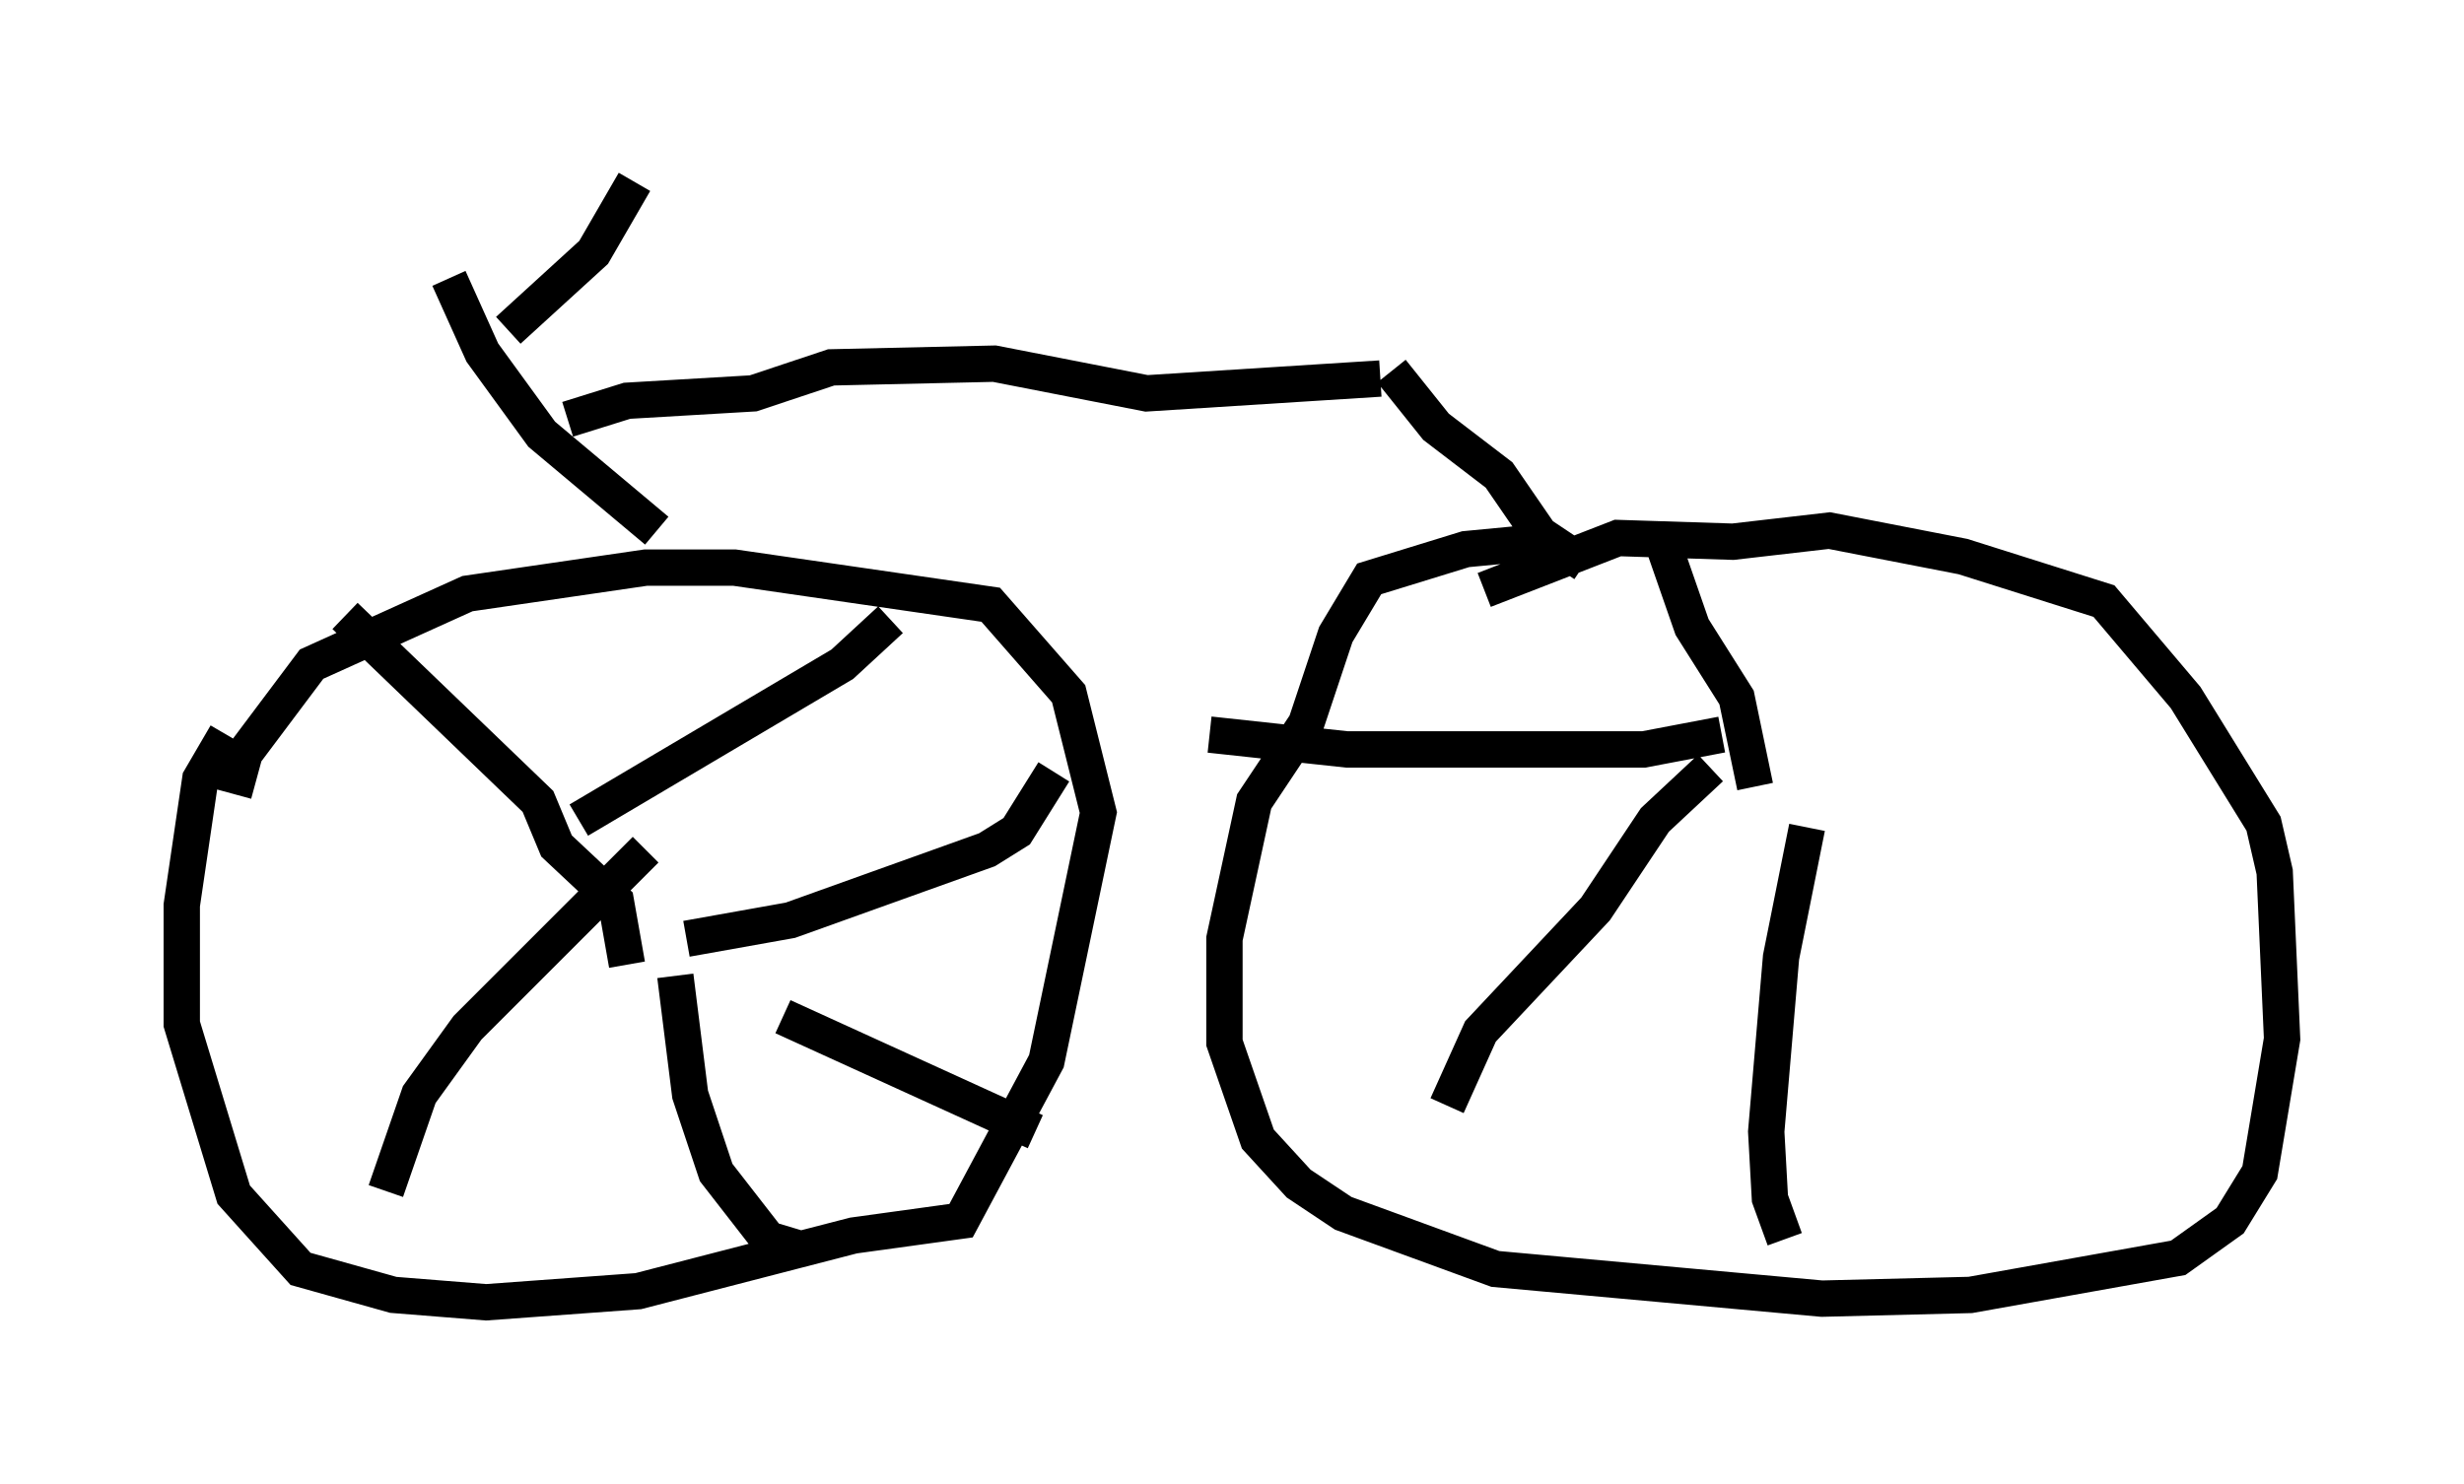 <?xml version="1.0" encoding="utf-8" ?>
<svg baseProfile="full" height="40.83" version="1.1" width="67.78" xmlns="http://www.w3.org/2000/svg" xmlns:ev="http://www.w3.org/2001/xml-events" xmlns:xlink="http://www.w3.org/1999/xlink"><defs /><rect fill="white" height="40.83" width="67.78" x="0" y="0" /><path d="M7.552, 18.986 m-1.327, 1.225 l-0.715, 1.225 -0.51, 3.471 l0.0, 3.267 1.429, 4.696 l1.838, 2.042 2.552, 0.715 l2.552, 0.204 4.185, -0.306 l5.921, -1.531 2.96, -0.408 l2.348, -4.39 1.429, -6.84 l-0.817, -3.267 -2.144, -2.45 l-7.044, -1.021 -2.45, 0.0 l-4.9, 0.715 -4.288, 1.94 l-1.838, 2.45 -0.306, 1.123 m10.821, 4.696 l-0.306, -1.735 -1.633, -1.531 l-0.51, -1.225 -5.308, -5.104 m8.269, 6.431 l-4.9, 4.9 -1.327, 1.838 l-0.919, 2.654 m7.963, -5.921 l0.408, 3.267 0.715, 2.144 l1.429, 1.838 1.021, 0.306 m-0.613, -6.431 l6.942, 3.165 m-9.596, -5.308 l2.858, -0.51 5.41, -1.94 l0.817, -0.51 1.021, -1.633 m-13.067, 1.327 l7.248, -4.288 1.327, -1.225 m-6.431, -2.45 l-3.165, -2.654 -1.633, -2.246 l-0.919, -2.042 m1.633, 1.429 l2.348, -2.144 1.123, -1.94 m-1.838, 6.533 l1.633, -0.51 3.471, -0.204 l2.144, -0.715 4.492, -0.102 l4.185, 0.817 6.431, -0.408 m0.306, -0.204 l1.225, 1.531 1.735, 1.327 l1.123, 1.633 1.225, 0.817 m-1.123, -0.613 l-2.144, 0.204 -2.654, 0.817 l-0.919, 1.531 -0.817, 2.45 l-1.429, 2.144 -0.817, 3.777 l0.0, 2.858 0.919, 2.654 l1.123, 1.225 1.225, 0.817 l4.185, 1.531 8.983, 0.817 l4.083, -0.102 5.717, -1.021 l1.429, -1.021 0.817, -1.327 l0.613, -3.675 -0.204, -4.594 l-0.306, -1.327 -2.144, -3.471 l-2.246, -2.654 -3.879, -1.225 l-3.675, -0.715 -2.654, 0.306 l-3.165, -0.102 -3.675, 1.429 m7.452, 5.41 l-0.51, -2.45 -1.225, -1.94 l-0.817, -2.348 m1.633, 5.308 l-2.144, 0.408 -8.167, 0.0 l-3.777, -0.408 m13.781, 0.919 l-1.531, 1.429 -1.633, 2.45 l-3.165, 3.369 -0.919, 2.042 m9.902, -7.656 l-0.715, 3.573 -0.408, 4.798 l0.102, 1.838 0.408, 1.123 " fill="none" stroke="black" stroke-width="1" /></svg>